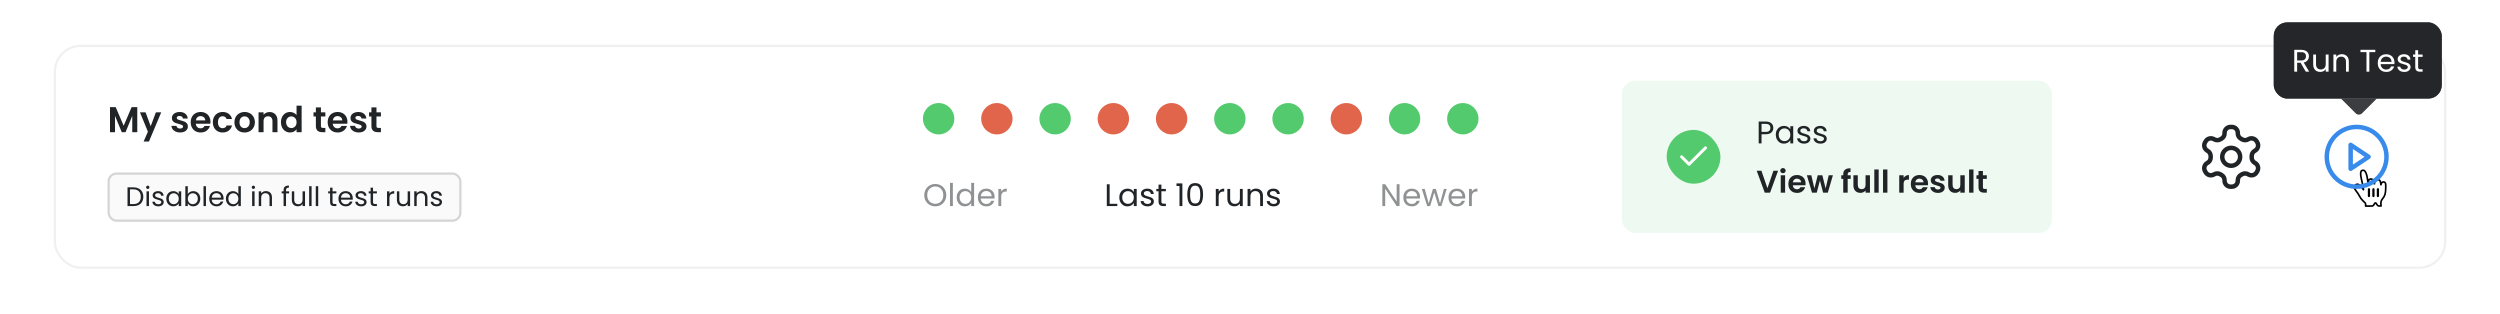 <svg width="1116" height="140" viewBox="0 0 1116 140" fill="none" xmlns="http://www.w3.org/2000/svg">
<rect x="24.5" y="20.5" width="1067" height="99" rx="11.5" stroke="black" stroke-opacity="0.06"/>
<g filter="url(#filter0_d_266_4505)">
<path fill-rule="evenodd" clip-rule="evenodd" d="M1053.83 87.473C1053.55 87.097 1053.22 86.328 1052.61 85.394C1052.27 84.866 1051.43 83.871 1051.18 83.366C1050.96 82.92 1050.98 82.72 1051.04 82.35C1051.13 81.692 1051.76 81.179 1052.43 81.248C1052.94 81.3 1053.37 81.659 1053.76 81.999C1053.99 82.203 1054.28 82.6 1054.45 82.824C1054.61 83.03 1054.65 83.115 1054.82 83.358C1055.04 83.68 1055.11 83.839 1055.03 83.485C1054.96 82.965 1054.85 82.077 1054.68 81.292C1054.56 80.697 1054.53 80.604 1054.41 80.147C1054.28 79.661 1054.22 79.32 1054.1 78.805C1054.01 78.44 1053.87 77.695 1053.83 77.276C1053.77 76.702 1053.74 75.768 1054.08 75.338C1054.35 75.002 1054.97 74.9 1055.35 75.107C1055.85 75.379 1056.14 76.159 1056.27 76.47C1056.5 77.029 1056.65 77.676 1056.77 78.525C1056.94 79.605 1057.23 81.105 1057.24 81.42C1057.26 81.034 1057.17 80.219 1057.24 79.848C1057.29 79.512 1057.56 79.121 1057.89 79.015C1058.17 78.926 1058.5 78.894 1058.78 78.958C1059.09 79.025 1059.41 79.259 1059.53 79.481C1059.89 80.134 1059.9 81.471 1059.91 81.399C1059.99 81.005 1059.98 80.111 1060.19 79.739C1060.32 79.494 1060.67 79.273 1060.86 79.237C1061.15 79.183 1061.5 79.166 1061.8 79.229C1062.05 79.28 1062.38 79.591 1062.47 79.739C1062.68 80.1 1062.8 81.119 1062.84 81.477C1062.85 81.624 1062.91 81.066 1063.12 80.706C1063.52 80.036 1064.93 79.906 1064.98 81.375C1065 82.061 1065 82.029 1065 82.49C1065 83.032 1064.99 83.358 1064.96 83.75C1064.93 84.169 1064.85 85.116 1064.72 85.575C1064.64 85.891 1064.36 86.6 1064.09 87.026C1064.09 87.026 1063.03 88.335 1062.92 88.925C1062.8 89.514 1062.84 89.519 1062.82 89.937C1062.8 90.354 1062.94 90.903 1062.94 90.903C1062.94 90.903 1062.15 91.012 1061.73 90.94C1061.35 90.874 1060.88 90.058 1060.75 89.809C1060.58 89.465 1060.23 89.531 1060.09 89.785C1059.87 90.186 1059.39 90.906 1059.06 90.951C1058.4 91.039 1057.05 90.984 1055.99 90.972C1055.99 90.972 1056.17 89.913 1055.76 89.549C1055.47 89.278 1054.95 88.727 1054.64 88.438L1053.83 87.473Z" fill="white"/>
<path fill-rule="evenodd" clip-rule="evenodd" d="M1053.83 87.473C1053.55 87.097 1053.22 86.328 1052.61 85.394C1052.27 84.866 1051.43 83.871 1051.18 83.366C1050.96 82.92 1050.98 82.72 1051.04 82.35C1051.13 81.692 1051.76 81.179 1052.43 81.248C1052.94 81.3 1053.37 81.659 1053.76 81.999C1053.99 82.203 1054.28 82.6 1054.45 82.824C1054.61 83.03 1054.65 83.115 1054.82 83.358C1055.04 83.68 1055.11 83.839 1055.03 83.485C1054.96 82.965 1054.85 82.077 1054.68 81.292C1054.56 80.697 1054.53 80.604 1054.41 80.147C1054.28 79.661 1054.22 79.32 1054.1 78.805C1054.01 78.44 1053.87 77.695 1053.83 77.276C1053.77 76.702 1053.74 75.768 1054.08 75.338C1054.35 75.002 1054.97 74.9 1055.35 75.107C1055.85 75.379 1056.14 76.159 1056.27 76.47C1056.5 77.029 1056.65 77.676 1056.77 78.525C1056.94 79.605 1057.23 81.105 1057.24 81.42C1057.26 81.034 1057.17 80.219 1057.24 79.848C1057.29 79.512 1057.56 79.121 1057.89 79.015C1058.17 78.926 1058.5 78.894 1058.78 78.958C1059.09 79.025 1059.41 79.259 1059.53 79.481C1059.89 80.134 1059.9 81.471 1059.91 81.399C1059.99 81.005 1059.98 80.111 1060.19 79.739C1060.32 79.494 1060.67 79.273 1060.86 79.237C1061.15 79.183 1061.5 79.166 1061.8 79.229C1062.05 79.28 1062.38 79.591 1062.47 79.739C1062.68 80.1 1062.8 81.119 1062.84 81.477C1062.85 81.624 1062.91 81.066 1063.12 80.706C1063.52 80.036 1064.93 79.906 1064.98 81.375C1065 82.061 1065 82.029 1065 82.49C1065 83.032 1064.99 83.358 1064.96 83.75C1064.93 84.169 1064.85 85.116 1064.72 85.575C1064.64 85.891 1064.36 86.6 1064.09 87.026C1064.09 87.026 1063.03 88.335 1062.92 88.925C1062.8 89.514 1062.84 89.519 1062.82 89.937C1062.8 90.354 1062.94 90.903 1062.94 90.903C1062.94 90.903 1062.15 91.012 1061.73 90.94C1061.35 90.874 1060.88 90.058 1060.75 89.809C1060.58 89.465 1060.23 89.531 1060.09 89.785C1059.87 90.186 1059.39 90.906 1059.06 90.951C1058.4 91.039 1057.05 90.984 1055.99 90.972C1055.99 90.972 1056.17 89.913 1055.76 89.549C1055.47 89.278 1054.95 88.727 1054.64 88.438L1053.83 87.473Z" stroke="black" stroke-width="0.75" stroke-linecap="round" stroke-linejoin="round"/>
</g>
<path fill-rule="evenodd" clip-rule="evenodd" d="M1058 84.5C1058 84.224 1057.78 84 1057.5 84C1057.22 84 1057 84.224 1057 84.5V87.5C1057 87.776 1057.22 88 1057.5 88C1057.78 88 1058 87.776 1058 87.5V84.5ZM1059.5 84C1059.78 84 1060 84.224 1060 84.5V87.5C1060 87.776 1059.78 88 1059.5 88C1059.22 88 1059 87.776 1059 87.5V84.5C1059 84.224 1059.22 84 1059.5 84ZM1061.5 84C1061.78 84 1062 84.224 1062 84.5V87.5C1062 87.776 1061.78 88 1061.5 88C1061.22 88 1061 87.776 1061 87.5V84.5C1061 84.224 1061.22 84 1061.5 84Z" fill="black"/>
<path d="M1045 44H1053H1061L1054.41 50.586C1053.63 51.367 1052.37 51.367 1051.59 50.586L1045 44Z" fill="#212427" fill-opacity="0.88"/>
<rect x="1015" y="10" width="75" height="34" rx="6" fill="#212427" fill-opacity="0.88"/>
<rect x="1015" y="10" width="75" height="34" rx="6" fill="#212427" fill-opacity="0.88"/>
<path d="M1029.3 32L1026.98 28.01H1025.44V32H1024.16V22.242H1027.31C1028.05 22.242 1028.67 22.368 1029.17 22.62C1029.69 22.872 1030.07 23.213 1030.32 23.642C1030.57 24.071 1030.7 24.561 1030.7 25.112C1030.7 25.784 1030.5 26.377 1030.11 26.89C1029.73 27.403 1029.15 27.744 1028.38 27.912L1030.83 32H1029.3ZM1025.44 26.988H1027.31C1028 26.988 1028.52 26.82 1028.87 26.484C1029.21 26.139 1029.38 25.681 1029.38 25.112C1029.38 24.533 1029.21 24.085 1028.87 23.768C1028.53 23.451 1028.01 23.292 1027.31 23.292H1025.44V26.988ZM1039.48 24.328V32H1038.21V30.866C1037.97 31.258 1037.63 31.566 1037.19 31.79C1036.76 32.005 1036.28 32.112 1035.76 32.112C1035.16 32.112 1034.63 31.991 1034.15 31.748C1033.67 31.496 1033.3 31.123 1033.02 30.628C1032.75 30.133 1032.61 29.531 1032.61 28.822V24.328H1033.87V28.654C1033.87 29.41 1034.06 29.993 1034.44 30.404C1034.83 30.805 1035.35 31.006 1036.01 31.006C1036.69 31.006 1037.23 30.796 1037.62 30.376C1038.01 29.956 1038.21 29.345 1038.21 28.542V24.328H1039.48ZM1045.37 24.188C1046.31 24.188 1047.06 24.473 1047.64 25.042C1048.22 25.602 1048.51 26.414 1048.51 27.478V32H1047.25V27.66C1047.25 26.895 1047.06 26.311 1046.68 25.91C1046.29 25.499 1045.77 25.294 1045.11 25.294C1044.44 25.294 1043.9 25.504 1043.5 25.924C1043.11 26.344 1042.91 26.955 1042.91 27.758V32H1041.64V24.328H1042.91V25.42C1043.16 25.028 1043.5 24.725 1043.93 24.51C1044.37 24.295 1044.85 24.188 1045.37 24.188ZM1060.33 22.242V23.278H1057.67V32H1056.4V23.278H1053.72V22.242H1060.33ZM1068.9 27.87C1068.9 28.113 1068.88 28.369 1068.86 28.64H1062.72C1062.77 29.396 1063.03 29.989 1063.49 30.418C1063.97 30.838 1064.54 31.048 1065.22 31.048C1065.77 31.048 1066.22 30.922 1066.59 30.67C1066.96 30.409 1067.22 30.063 1067.37 29.634H1068.74C1068.54 30.371 1068.13 30.973 1067.51 31.44C1066.9 31.897 1066.13 32.126 1065.22 32.126C1064.49 32.126 1063.83 31.963 1063.26 31.636C1062.69 31.309 1062.24 30.847 1061.91 30.25C1061.58 29.643 1061.42 28.943 1061.42 28.15C1061.42 27.357 1061.58 26.661 1061.9 26.064C1062.21 25.467 1062.66 25.009 1063.23 24.692C1063.81 24.365 1064.47 24.202 1065.22 24.202C1065.94 24.202 1066.59 24.361 1067.15 24.678C1067.71 24.995 1068.14 25.434 1068.44 25.994C1068.74 26.545 1068.9 27.17 1068.9 27.87ZM1067.58 27.604C1067.58 27.119 1067.47 26.703 1067.26 26.358C1067.04 26.003 1066.75 25.737 1066.38 25.56C1066.01 25.373 1065.61 25.28 1065.16 25.28C1064.52 25.28 1063.96 25.485 1063.51 25.896C1063.06 26.307 1062.8 26.876 1062.74 27.604H1067.58ZM1073.29 32.126C1072.71 32.126 1072.18 32.028 1071.71 31.832C1071.25 31.627 1070.88 31.347 1070.61 30.992C1070.34 30.628 1070.19 30.213 1070.16 29.746H1071.47C1071.51 30.129 1071.69 30.441 1072.01 30.684C1072.33 30.927 1072.76 31.048 1073.28 31.048C1073.77 31.048 1074.15 30.941 1074.43 30.726C1074.71 30.511 1074.85 30.241 1074.85 29.914C1074.85 29.578 1074.7 29.331 1074.4 29.172C1074.1 29.004 1073.64 28.841 1073.01 28.682C1072.45 28.533 1071.98 28.383 1071.61 28.234C1071.26 28.075 1070.95 27.847 1070.69 27.548C1070.44 27.24 1070.31 26.839 1070.31 26.344C1070.31 25.952 1070.43 25.593 1070.66 25.266C1070.9 24.939 1071.23 24.683 1071.66 24.496C1072.09 24.3 1072.58 24.202 1073.13 24.202C1073.98 24.202 1074.66 24.417 1075.18 24.846C1075.71 25.275 1075.99 25.863 1076.02 26.61H1074.75C1074.72 26.209 1074.56 25.887 1074.26 25.644C1073.97 25.401 1073.58 25.28 1073.08 25.28C1072.63 25.28 1072.26 25.378 1071.99 25.574C1071.72 25.77 1071.59 26.027 1071.59 26.344C1071.59 26.596 1071.67 26.806 1071.82 26.974C1071.99 27.133 1072.2 27.263 1072.44 27.366C1072.69 27.459 1073.04 27.567 1073.48 27.688C1074.03 27.837 1074.48 27.987 1074.82 28.136C1075.17 28.276 1075.46 28.491 1075.7 28.78C1075.95 29.069 1076.09 29.447 1076.09 29.914C1076.09 30.334 1075.98 30.712 1075.74 31.048C1075.51 31.384 1075.18 31.65 1074.75 31.846C1074.33 32.033 1073.85 32.126 1073.29 32.126ZM1079.45 25.378V29.9C1079.45 30.273 1079.53 30.539 1079.69 30.698C1079.84 30.847 1080.12 30.922 1080.51 30.922H1081.45V32H1080.3C1079.59 32 1079.06 31.837 1078.71 31.51C1078.35 31.183 1078.17 30.647 1078.17 29.9V25.378H1077.18V24.328H1078.17V22.396H1079.45V24.328H1081.45V25.378H1079.45Z" fill="white"/>
<path d="M61.28 47.832V59H59.04V51.736L56.048 59H54.352L51.344 51.736V59H49.104V47.832H51.648L55.2 56.136L58.752 47.832H61.28ZM71.975 50.136L66.487 63.192H64.103L66.023 58.776L62.471 50.136H64.983L67.271 56.328L69.591 50.136H71.975ZM80.387 59.144C79.661 59.144 79.011 59.016 78.435 58.76C77.859 58.493 77.4 58.136 77.059 57.688C76.728 57.24 76.547 56.744 76.515 56.2H78.771C78.813 56.541 78.979 56.824 79.267 57.048C79.565 57.272 79.933 57.384 80.371 57.384C80.797 57.384 81.128 57.299 81.363 57.128C81.608 56.957 81.731 56.739 81.731 56.472C81.731 56.184 81.581 55.971 81.283 55.832C80.995 55.683 80.531 55.523 79.891 55.352C79.229 55.192 78.685 55.027 78.259 54.856C77.843 54.685 77.48 54.424 77.171 54.072C76.872 53.72 76.723 53.245 76.723 52.648C76.723 52.157 76.861 51.709 77.139 51.304C77.427 50.899 77.832 50.579 78.355 50.344C78.888 50.109 79.512 49.992 80.227 49.992C81.283 49.992 82.125 50.259 82.755 50.792C83.384 51.315 83.731 52.024 83.795 52.92H81.651C81.619 52.568 81.469 52.291 81.203 52.088C80.947 51.875 80.6 51.768 80.163 51.768C79.757 51.768 79.443 51.843 79.219 51.992C79.005 52.141 78.899 52.349 78.899 52.616C78.899 52.915 79.048 53.144 79.347 53.304C79.645 53.453 80.109 53.608 80.739 53.768C81.379 53.928 81.907 54.093 82.323 54.264C82.739 54.435 83.096 54.701 83.395 55.064C83.704 55.416 83.864 55.885 83.875 56.472C83.875 56.984 83.731 57.443 83.443 57.848C83.165 58.253 82.76 58.573 82.227 58.808C81.704 59.032 81.091 59.144 80.387 59.144ZM93.953 54.376C93.953 54.696 93.932 54.984 93.889 55.24H87.409C87.463 55.88 87.687 56.381 88.081 56.744C88.476 57.107 88.961 57.288 89.537 57.288C90.369 57.288 90.961 56.931 91.313 56.216H93.729C93.473 57.069 92.983 57.773 92.257 58.328C91.532 58.872 90.641 59.144 89.585 59.144C88.732 59.144 87.964 58.957 87.281 58.584C86.609 58.2 86.081 57.661 85.697 56.968C85.324 56.275 85.137 55.475 85.137 54.568C85.137 53.651 85.324 52.845 85.697 52.152C86.071 51.459 86.593 50.925 87.265 50.552C87.937 50.179 88.711 49.992 89.585 49.992C90.428 49.992 91.18 50.173 91.841 50.536C92.513 50.899 93.031 51.416 93.393 52.088C93.767 52.749 93.953 53.512 93.953 54.376ZM91.633 53.736C91.623 53.16 91.415 52.701 91.009 52.36C90.604 52.008 90.108 51.832 89.521 51.832C88.967 51.832 88.497 52.003 88.113 52.344C87.74 52.675 87.511 53.139 87.425 53.736H91.633ZM95.012 54.568C95.012 53.651 95.199 52.851 95.572 52.168C95.946 51.475 96.463 50.941 97.124 50.568C97.786 50.184 98.543 49.992 99.396 49.992C100.495 49.992 101.402 50.269 102.116 50.824C102.842 51.368 103.327 52.136 103.572 53.128H101.156C101.028 52.744 100.81 52.445 100.5 52.232C100.202 52.008 99.828 51.896 99.38 51.896C98.74 51.896 98.234 52.131 97.86 52.6C97.487 53.059 97.3 53.715 97.3 54.568C97.3 55.411 97.487 56.067 97.86 56.536C98.234 56.995 98.74 57.224 99.38 57.224C100.287 57.224 100.879 56.819 101.156 56.008H103.572C103.327 56.968 102.842 57.731 102.116 58.296C101.391 58.861 100.484 59.144 99.396 59.144C98.543 59.144 97.786 58.957 97.124 58.584C96.463 58.2 95.946 57.667 95.572 56.984C95.199 56.291 95.012 55.485 95.012 54.568ZM109.149 59.144C108.296 59.144 107.528 58.957 106.845 58.584C106.163 58.2 105.624 57.661 105.229 56.968C104.845 56.275 104.653 55.475 104.653 54.568C104.653 53.661 104.851 52.861 105.245 52.168C105.651 51.475 106.2 50.941 106.893 50.568C107.587 50.184 108.36 49.992 109.213 49.992C110.067 49.992 110.84 50.184 111.533 50.568C112.227 50.941 112.771 51.475 113.165 52.168C113.571 52.861 113.773 53.661 113.773 54.568C113.773 55.475 113.565 56.275 113.149 56.968C112.744 57.661 112.189 58.2 111.485 58.584C110.792 58.957 110.013 59.144 109.149 59.144ZM109.149 57.192C109.555 57.192 109.933 57.096 110.285 56.904C110.648 56.701 110.936 56.403 111.149 56.008C111.363 55.613 111.469 55.133 111.469 54.568C111.469 53.725 111.245 53.08 110.797 52.632C110.36 52.173 109.821 51.944 109.181 51.944C108.541 51.944 108.003 52.173 107.565 52.632C107.139 53.08 106.925 53.725 106.925 54.568C106.925 55.411 107.133 56.061 107.549 56.52C107.976 56.968 108.509 57.192 109.149 57.192ZM120.329 50.008C121.385 50.008 122.238 50.344 122.889 51.016C123.539 51.677 123.865 52.605 123.865 53.8V59H121.625V54.104C121.625 53.4 121.449 52.861 121.097 52.488C120.745 52.104 120.265 51.912 119.657 51.912C119.038 51.912 118.547 52.104 118.185 52.488C117.833 52.861 117.657 53.4 117.657 54.104V59H115.417V50.136H117.657V51.24C117.955 50.856 118.334 50.557 118.793 50.344C119.262 50.12 119.774 50.008 120.329 50.008ZM125.419 54.536C125.419 53.64 125.595 52.845 125.947 52.152C126.309 51.459 126.8 50.925 127.419 50.552C128.037 50.179 128.725 49.992 129.483 49.992C130.059 49.992 130.608 50.12 131.131 50.376C131.653 50.621 132.069 50.952 132.379 51.368V47.16H134.651V59H132.379V57.688C132.101 58.125 131.712 58.477 131.211 58.744C130.709 59.011 130.128 59.144 129.467 59.144C128.72 59.144 128.037 58.952 127.419 58.568C126.8 58.184 126.309 57.645 125.947 56.952C125.595 56.248 125.419 55.443 125.419 54.536ZM132.395 54.568C132.395 54.024 132.288 53.56 132.075 53.176C131.861 52.781 131.573 52.483 131.211 52.28C130.848 52.067 130.459 51.96 130.043 51.96C129.627 51.96 129.243 52.061 128.891 52.264C128.539 52.467 128.251 52.765 128.027 53.16C127.813 53.544 127.707 54.003 127.707 54.536C127.707 55.069 127.813 55.539 128.027 55.944C128.251 56.339 128.539 56.643 128.891 56.856C129.253 57.069 129.637 57.176 130.043 57.176C130.459 57.176 130.848 57.075 131.211 56.872C131.573 56.659 131.861 56.36 132.075 55.976C132.288 55.581 132.395 55.112 132.395 54.568ZM143.259 51.976V56.264C143.259 56.563 143.328 56.781 143.467 56.92C143.616 57.048 143.862 57.112 144.203 57.112H145.243V59H143.835C141.947 59 141.003 58.083 141.003 56.248V51.976H139.947V50.136H141.003V47.944H143.259V50.136H145.243V51.976H143.259ZM155.094 54.376C155.094 54.696 155.073 54.984 155.03 55.24H148.55C148.603 55.88 148.827 56.381 149.222 56.744C149.617 57.107 150.102 57.288 150.678 57.288C151.51 57.288 152.102 56.931 152.454 56.216H154.87C154.614 57.069 154.123 57.773 153.398 58.328C152.673 58.872 151.782 59.144 150.726 59.144C149.873 59.144 149.105 58.957 148.422 58.584C147.75 58.2 147.222 57.661 146.838 56.968C146.465 56.275 146.278 55.475 146.278 54.568C146.278 53.651 146.465 52.845 146.838 52.152C147.211 51.459 147.734 50.925 148.406 50.552C149.078 50.179 149.851 49.992 150.726 49.992C151.569 49.992 152.321 50.173 152.982 50.536C153.654 50.899 154.171 51.416 154.534 52.088C154.907 52.749 155.094 53.512 155.094 54.376ZM152.774 53.736C152.763 53.16 152.555 52.701 152.15 52.36C151.745 52.008 151.249 51.832 150.662 51.832C150.107 51.832 149.638 52.003 149.254 52.344C148.881 52.675 148.651 53.139 148.566 53.736H152.774ZM160.121 59.144C159.396 59.144 158.745 59.016 158.169 58.76C157.593 58.493 157.134 58.136 156.793 57.688C156.462 57.24 156.281 56.744 156.249 56.2H158.505C158.548 56.541 158.713 56.824 159.001 57.048C159.3 57.272 159.668 57.384 160.105 57.384C160.532 57.384 160.862 57.299 161.097 57.128C161.342 56.957 161.465 56.739 161.465 56.472C161.465 56.184 161.316 55.971 161.017 55.832C160.729 55.683 160.265 55.523 159.625 55.352C158.964 55.192 158.42 55.027 157.993 54.856C157.577 54.685 157.214 54.424 156.905 54.072C156.606 53.72 156.457 53.245 156.457 52.648C156.457 52.157 156.596 51.709 156.873 51.304C157.161 50.899 157.566 50.579 158.089 50.344C158.622 50.109 159.246 49.992 159.961 49.992C161.017 49.992 161.86 50.259 162.489 50.792C163.118 51.315 163.465 52.024 163.529 52.92H161.385C161.353 52.568 161.204 52.291 160.937 52.088C160.681 51.875 160.334 51.768 159.897 51.768C159.492 51.768 159.177 51.843 158.953 51.992C158.74 52.141 158.633 52.349 158.633 52.616C158.633 52.915 158.782 53.144 159.081 53.304C159.38 53.453 159.844 53.608 160.473 53.768C161.113 53.928 161.641 54.093 162.057 54.264C162.473 54.435 162.83 54.701 163.129 55.064C163.438 55.416 163.598 55.885 163.609 56.472C163.609 56.984 163.465 57.443 163.177 57.848C162.9 58.253 162.494 58.573 161.961 58.808C161.438 59.032 160.825 59.144 160.121 59.144ZM168.056 51.976V56.264C168.056 56.563 168.125 56.781 168.264 56.92C168.413 57.048 168.658 57.112 169 57.112H170.04V59H168.632C166.744 59 165.8 58.083 165.8 56.248V51.976H164.744V50.136H165.8V47.944H168.056V50.136H170.04V51.976H168.056Z" fill="#212427"/>
<rect x="48" y="77" width="158" height="22" rx="4" fill="black" fill-opacity="0.02"/>
<rect x="48.5" y="77.5" width="157" height="21" rx="3.5" stroke="black" stroke-opacity="0.15"/>
<path d="M59.528 83.636C60.44 83.636 61.228 83.808 61.892 84.152C62.564 84.488 63.076 84.972 63.428 85.604C63.788 86.236 63.968 86.98 63.968 87.836C63.968 88.692 63.788 89.436 63.428 90.068C63.076 90.692 62.564 91.172 61.892 91.508C61.228 91.836 60.44 92 59.528 92H56.924V83.636H59.528ZM59.528 91.1C60.608 91.1 61.432 90.816 62 90.248C62.568 89.672 62.852 88.868 62.852 87.836C62.852 86.796 62.564 85.984 61.988 85.4C61.42 84.816 60.6 84.524 59.528 84.524H58.016V91.1H59.528ZM65.972 84.356C65.764 84.356 65.588 84.284 65.444 84.14C65.3 83.996 65.228 83.82 65.228 83.612C65.228 83.404 65.3 83.228 65.444 83.084C65.588 82.94 65.764 82.868 65.972 82.868C66.172 82.868 66.34 82.94 66.476 83.084C66.62 83.228 66.692 83.404 66.692 83.612C66.692 83.82 66.62 83.996 66.476 84.14C66.34 84.284 66.172 84.356 65.972 84.356ZM66.5 85.424V92H65.408V85.424H66.5ZM70.689 92.108C70.186 92.108 69.734 92.024 69.334 91.856C68.933 91.68 68.618 91.44 68.385 91.136C68.153 90.824 68.025 90.468 68.001 90.068H69.129C69.162 90.396 69.314 90.664 69.585 90.872C69.865 91.08 70.23 91.184 70.677 91.184C71.094 91.184 71.421 91.092 71.662 90.908C71.901 90.724 72.022 90.492 72.022 90.212C72.022 89.924 71.894 89.712 71.638 89.576C71.382 89.432 70.986 89.292 70.45 89.156C69.962 89.028 69.561 88.9 69.249 88.772C68.945 88.636 68.681 88.44 68.457 88.184C68.242 87.92 68.133 87.576 68.133 87.152C68.133 86.816 68.234 86.508 68.433 86.228C68.633 85.948 68.918 85.728 69.285 85.568C69.653 85.4 70.073 85.316 70.546 85.316C71.273 85.316 71.862 85.5 72.309 85.868C72.757 86.236 72.998 86.74 73.029 87.38H71.938C71.913 87.036 71.773 86.76 71.517 86.552C71.269 86.344 70.933 86.24 70.51 86.24C70.118 86.24 69.805 86.324 69.573 86.492C69.341 86.66 69.225 86.88 69.225 87.152C69.225 87.368 69.293 87.548 69.43 87.692C69.573 87.828 69.749 87.94 69.957 88.028C70.174 88.108 70.469 88.2 70.846 88.304C71.317 88.432 71.701 88.56 71.998 88.688C72.293 88.808 72.546 88.992 72.754 89.24C72.969 89.488 73.082 89.812 73.09 90.212C73.09 90.572 72.99 90.896 72.79 91.184C72.59 91.472 72.305 91.7 71.938 91.868C71.578 92.028 71.162 92.108 70.689 92.108ZM74.223 88.688C74.223 88.016 74.359 87.428 74.631 86.924C74.903 86.412 75.275 86.016 75.747 85.736C76.227 85.456 76.759 85.316 77.343 85.316C77.919 85.316 78.419 85.44 78.843 85.688C79.267 85.936 79.583 86.248 79.791 86.624V85.424H80.895V92H79.791V90.776C79.575 91.16 79.251 91.48 78.819 91.736C78.395 91.984 77.899 92.108 77.331 92.108C76.747 92.108 76.219 91.964 75.747 91.676C75.275 91.388 74.903 90.984 74.631 90.464C74.359 89.944 74.223 89.352 74.223 88.688ZM79.791 88.7C79.791 88.204 79.691 87.772 79.491 87.404C79.291 87.036 79.019 86.756 78.675 86.564C78.339 86.364 77.967 86.264 77.559 86.264C77.151 86.264 76.779 86.36 76.443 86.552C76.107 86.744 75.839 87.024 75.639 87.392C75.439 87.76 75.339 88.192 75.339 88.688C75.339 89.192 75.439 89.632 75.639 90.008C75.839 90.376 76.107 90.66 76.443 90.86C76.779 91.052 77.151 91.148 77.559 91.148C77.967 91.148 78.339 91.052 78.675 90.86C79.019 90.66 79.291 90.376 79.491 90.008C79.691 89.632 79.791 89.196 79.791 88.7ZM83.832 86.648C84.056 86.256 84.384 85.936 84.816 85.688C85.248 85.44 85.74 85.316 86.292 85.316C86.884 85.316 87.416 85.456 87.888 85.736C88.36 86.016 88.732 86.412 89.004 86.924C89.276 87.428 89.412 88.016 89.412 88.688C89.412 89.352 89.276 89.944 89.004 90.464C88.732 90.984 88.356 91.388 87.876 91.676C87.404 91.964 86.876 92.108 86.292 92.108C85.724 92.108 85.224 91.984 84.792 91.736C84.368 91.488 84.048 91.172 83.832 90.788V92H82.74V83.12H83.832V86.648ZM88.296 88.688C88.296 88.192 88.196 87.76 87.996 87.392C87.796 87.024 87.524 86.744 87.18 86.552C86.844 86.36 86.472 86.264 86.064 86.264C85.664 86.264 85.292 86.364 84.948 86.564C84.612 86.756 84.34 87.04 84.132 87.416C83.932 87.784 83.832 88.212 83.832 88.7C83.832 89.196 83.932 89.632 84.132 90.008C84.34 90.376 84.612 90.66 84.948 90.86C85.292 91.052 85.664 91.148 86.064 91.148C86.472 91.148 86.844 91.052 87.18 90.86C87.524 90.66 87.796 90.376 87.996 90.008C88.196 89.632 88.296 89.192 88.296 88.688ZM91.942 83.12V92H90.85V83.12H91.942ZM99.803 88.46C99.803 88.668 99.791 88.888 99.767 89.12H94.511C94.551 89.768 94.771 90.276 95.171 90.644C95.579 91.004 96.071 91.184 96.647 91.184C97.119 91.184 97.511 91.076 97.823 90.86C98.143 90.636 98.367 90.34 98.495 89.972H99.671C99.495 90.604 99.143 91.12 98.615 91.52C98.087 91.912 97.431 92.108 96.647 92.108C96.023 92.108 95.463 91.968 94.967 91.688C94.479 91.408 94.095 91.012 93.815 90.5C93.535 89.98 93.395 89.38 93.395 88.7C93.395 88.02 93.531 87.424 93.803 86.912C94.075 86.4 94.455 86.008 94.943 85.736C95.439 85.456 96.007 85.316 96.647 85.316C97.271 85.316 97.823 85.452 98.303 85.724C98.783 85.996 99.151 86.372 99.407 86.852C99.671 87.324 99.803 87.86 99.803 88.46ZM98.675 88.232C98.675 87.816 98.583 87.46 98.399 87.164C98.215 86.86 97.963 86.632 97.643 86.48C97.331 86.32 96.983 86.24 96.599 86.24C96.047 86.24 95.575 86.416 95.183 86.768C94.799 87.12 94.579 87.608 94.523 88.232H98.675ZM100.836 88.688C100.836 88.016 100.972 87.428 101.244 86.924C101.516 86.412 101.888 86.016 102.36 85.736C102.84 85.456 103.376 85.316 103.968 85.316C104.48 85.316 104.956 85.436 105.396 85.676C105.836 85.908 106.172 86.216 106.404 86.6V83.12H107.508V92H106.404V90.764C106.188 91.156 105.868 91.48 105.444 91.736C105.02 91.984 104.524 92.108 103.956 92.108C103.372 92.108 102.84 91.964 102.36 91.676C101.888 91.388 101.516 90.984 101.244 90.464C100.972 89.944 100.836 89.352 100.836 88.688ZM106.404 88.7C106.404 88.204 106.304 87.772 106.104 87.404C105.904 87.036 105.632 86.756 105.288 86.564C104.952 86.364 104.58 86.264 104.172 86.264C103.764 86.264 103.392 86.36 103.056 86.552C102.72 86.744 102.452 87.024 102.252 87.392C102.052 87.76 101.952 88.192 101.952 88.688C101.952 89.192 102.052 89.632 102.252 90.008C102.452 90.376 102.72 90.66 103.056 90.86C103.392 91.052 103.764 91.148 104.172 91.148C104.58 91.148 104.952 91.052 105.288 90.86C105.632 90.66 105.904 90.376 106.104 90.008C106.304 89.632 106.404 89.196 106.404 88.7ZM113.117 84.356C112.909 84.356 112.733 84.284 112.589 84.14C112.445 83.996 112.373 83.82 112.373 83.612C112.373 83.404 112.445 83.228 112.589 83.084C112.733 82.94 112.909 82.868 113.117 82.868C113.317 82.868 113.485 82.94 113.621 83.084C113.765 83.228 113.837 83.404 113.837 83.612C113.837 83.82 113.765 83.996 113.621 84.14C113.485 84.284 113.317 84.356 113.117 84.356ZM113.645 85.424V92H112.553V85.424H113.645ZM118.71 85.304C119.51 85.304 120.158 85.548 120.654 86.036C121.15 86.516 121.398 87.212 121.398 88.124V92H120.318V88.28C120.318 87.624 120.154 87.124 119.826 86.78C119.498 86.428 119.05 86.252 118.482 86.252C117.906 86.252 117.446 86.432 117.102 86.792C116.766 87.152 116.598 87.676 116.598 88.364V92H115.506V85.424H116.598V86.36C116.814 86.024 117.106 85.764 117.474 85.58C117.85 85.396 118.262 85.304 118.71 85.304ZM129.057 86.324H127.677V92H126.585V86.324H125.733V85.424H126.585V84.956C126.585 84.22 126.773 83.684 127.149 83.348C127.533 83.004 128.145 82.832 128.985 82.832V83.744C128.505 83.744 128.165 83.84 127.965 84.032C127.773 84.216 127.677 84.524 127.677 84.956V85.424H129.057V86.324ZM136.162 85.424V92H135.07V91.028C134.862 91.364 134.57 91.628 134.194 91.82C133.826 92.004 133.418 92.096 132.97 92.096C132.458 92.096 131.998 91.992 131.59 91.784C131.182 91.568 130.858 91.248 130.618 90.824C130.386 90.4 130.27 89.884 130.27 89.276V85.424H131.35V89.132C131.35 89.78 131.514 90.28 131.842 90.632C132.17 90.976 132.618 91.148 133.186 91.148C133.77 91.148 134.23 90.968 134.566 90.608C134.902 90.248 135.07 89.724 135.07 89.036V85.424H136.162ZM139.098 83.12V92H138.006V83.12H139.098ZM142.051 83.12V92H140.959V83.12H142.051ZM148.444 86.324V90.2C148.444 90.52 148.512 90.748 148.648 90.884C148.784 91.012 149.02 91.076 149.355 91.076H150.16V92H149.176C148.568 92 148.112 91.86 147.808 91.58C147.504 91.3 147.352 90.84 147.352 90.2V86.324H146.5V85.424H147.352V83.768H148.444V85.424H150.16V86.324H148.444ZM157.483 88.46C157.483 88.668 157.471 88.888 157.447 89.12H152.191C152.231 89.768 152.451 90.276 152.851 90.644C153.259 91.004 153.751 91.184 154.327 91.184C154.799 91.184 155.191 91.076 155.503 90.86C155.823 90.636 156.047 90.34 156.175 89.972H157.351C157.175 90.604 156.823 91.12 156.295 91.52C155.767 91.912 155.111 92.108 154.327 92.108C153.703 92.108 153.143 91.968 152.647 91.688C152.159 91.408 151.775 91.012 151.495 90.5C151.215 89.98 151.075 89.38 151.075 88.7C151.075 88.02 151.211 87.424 151.483 86.912C151.755 86.4 152.135 86.008 152.623 85.736C153.119 85.456 153.687 85.316 154.327 85.316C154.951 85.316 155.503 85.452 155.983 85.724C156.463 85.996 156.831 86.372 157.087 86.852C157.351 87.324 157.483 87.86 157.483 88.46ZM156.355 88.232C156.355 87.816 156.263 87.46 156.079 87.164C155.895 86.86 155.643 86.632 155.323 86.48C155.011 86.32 154.663 86.24 154.279 86.24C153.727 86.24 153.255 86.416 152.863 86.768C152.479 87.12 152.259 87.608 152.203 88.232H156.355ZM161.252 92.108C160.748 92.108 160.296 92.024 159.896 91.856C159.496 91.68 159.18 91.44 158.948 91.136C158.716 90.824 158.588 90.468 158.564 90.068H159.692C159.724 90.396 159.876 90.664 160.148 90.872C160.428 91.08 160.792 91.184 161.24 91.184C161.656 91.184 161.984 91.092 162.224 90.908C162.464 90.724 162.584 90.492 162.584 90.212C162.584 89.924 162.456 89.712 162.2 89.576C161.944 89.432 161.548 89.292 161.012 89.156C160.524 89.028 160.124 88.9 159.812 88.772C159.508 88.636 159.244 88.44 159.02 88.184C158.804 87.92 158.696 87.576 158.696 87.152C158.696 86.816 158.796 86.508 158.996 86.228C159.196 85.948 159.48 85.728 159.848 85.568C160.216 85.4 160.636 85.316 161.108 85.316C161.836 85.316 162.424 85.5 162.872 85.868C163.32 86.236 163.56 86.74 163.592 87.38H162.5C162.476 87.036 162.336 86.76 162.08 86.552C161.832 86.344 161.496 86.24 161.072 86.24C160.68 86.24 160.368 86.324 160.136 86.492C159.904 86.66 159.788 86.88 159.788 87.152C159.788 87.368 159.856 87.548 159.992 87.692C160.136 87.828 160.312 87.94 160.52 88.028C160.736 88.108 161.032 88.2 161.408 88.304C161.88 88.432 162.264 88.56 162.56 88.688C162.856 88.808 163.108 88.992 163.316 89.24C163.532 89.488 163.644 89.812 163.652 90.212C163.652 90.572 163.552 90.896 163.352 91.184C163.152 91.472 162.868 91.7 162.5 91.868C162.14 92.028 161.724 92.108 161.252 92.108ZM166.526 86.324V90.2C166.526 90.52 166.594 90.748 166.73 90.884C166.866 91.012 167.102 91.076 167.438 91.076H168.242V92H167.258C166.65 92 166.194 91.86 165.89 91.58C165.586 91.3 165.434 90.84 165.434 90.2V86.324H164.582V85.424H165.434V83.768H166.526V85.424H168.242V86.324H166.526ZM173.856 86.492C174.048 86.116 174.32 85.824 174.672 85.616C175.032 85.408 175.468 85.304 175.98 85.304V86.432H175.692C174.468 86.432 173.856 87.096 173.856 88.424V92H172.764V85.424H173.856V86.492ZM183.072 85.424V92H181.98V91.028C181.772 91.364 181.48 91.628 181.104 91.82C180.736 92.004 180.328 92.096 179.88 92.096C179.368 92.096 178.908 91.992 178.5 91.784C178.092 91.568 177.768 91.248 177.528 90.824C177.296 90.4 177.18 89.884 177.18 89.276V85.424H178.26V89.132C178.26 89.78 178.424 90.28 178.752 90.632C179.08 90.976 179.528 91.148 180.096 91.148C180.68 91.148 181.14 90.968 181.476 90.608C181.812 90.248 181.98 89.724 181.98 89.036V85.424H183.072ZM188.12 85.304C188.92 85.304 189.568 85.548 190.064 86.036C190.56 86.516 190.808 87.212 190.808 88.124V92H189.728V88.28C189.728 87.624 189.564 87.124 189.236 86.78C188.908 86.428 188.46 86.252 187.892 86.252C187.316 86.252 186.856 86.432 186.512 86.792C186.176 87.152 186.008 87.676 186.008 88.364V92H184.916V85.424H186.008V86.36C186.224 86.024 186.516 85.764 186.884 85.58C187.26 85.396 187.672 85.304 188.12 85.304ZM194.92 92.108C194.416 92.108 193.964 92.024 193.564 91.856C193.164 91.68 192.848 91.44 192.616 91.136C192.384 90.824 192.256 90.468 192.232 90.068H193.36C193.392 90.396 193.544 90.664 193.816 90.872C194.096 91.08 194.46 91.184 194.908 91.184C195.324 91.184 195.652 91.092 195.892 90.908C196.132 90.724 196.252 90.492 196.252 90.212C196.252 89.924 196.124 89.712 195.868 89.576C195.612 89.432 195.216 89.292 194.68 89.156C194.192 89.028 193.792 88.9 193.48 88.772C193.176 88.636 192.912 88.44 192.688 88.184C192.472 87.92 192.364 87.576 192.364 87.152C192.364 86.816 192.464 86.508 192.664 86.228C192.864 85.948 193.148 85.728 193.516 85.568C193.884 85.4 194.304 85.316 194.776 85.316C195.504 85.316 196.092 85.5 196.54 85.868C196.988 86.236 197.228 86.74 197.26 87.38H196.168C196.144 87.036 196.004 86.76 195.748 86.552C195.5 86.344 195.164 86.24 194.74 86.24C194.348 86.24 194.036 86.324 193.804 86.492C193.572 86.66 193.456 86.88 193.456 87.152C193.456 87.368 193.524 87.548 193.66 87.692C193.804 87.828 193.98 87.94 194.188 88.028C194.404 88.108 194.7 88.2 195.076 88.304C195.548 88.432 195.932 88.56 196.228 88.688C196.524 88.808 196.776 88.992 196.984 89.24C197.2 89.488 197.312 89.812 197.32 90.212C197.32 90.572 197.22 90.896 197.02 91.184C196.82 91.472 196.536 91.7 196.168 91.868C195.808 92.028 195.392 92.108 194.92 92.108Z" fill="#212427"/>
<circle cx="419" cy="53" r="7" fill="#54CA6E"/>
<circle cx="445" cy="53" r="7" fill="#E1654A"/>
<circle cx="471" cy="53" r="7" fill="#54CA6E"/>
<circle cx="497" cy="53" r="7" fill="#E1654A"/>
<circle cx="523" cy="53" r="7" fill="#E1654A"/>
<circle cx="549" cy="53" r="7" fill="#54CA6E"/>
<circle cx="575" cy="53" r="7" fill="#54CA6E"/>
<circle cx="601" cy="53" r="7" fill="#E1654A"/>
<circle cx="627" cy="53" r="7" fill="#54CA6E"/>
<circle cx="653" cy="53" r="7" fill="#54CA6E"/>
<path opacity="0.5" d="M417.502 92.098C416.597 92.098 415.771 91.888 415.024 91.468C414.277 91.039 413.685 90.446 413.246 89.69C412.817 88.925 412.602 88.066 412.602 87.114C412.602 86.162 412.817 85.308 413.246 84.552C413.685 83.787 414.277 83.194 415.024 82.774C415.771 82.345 416.597 82.13 417.502 82.13C418.417 82.13 419.247 82.345 419.994 82.774C420.741 83.194 421.329 83.782 421.758 84.538C422.187 85.294 422.402 86.153 422.402 87.114C422.402 88.075 422.187 88.934 421.758 89.69C421.329 90.446 420.741 91.039 419.994 91.468C419.247 91.888 418.417 92.098 417.502 92.098ZM417.502 90.992C418.183 90.992 418.795 90.833 419.336 90.516C419.887 90.199 420.316 89.746 420.624 89.158C420.941 88.57 421.1 87.889 421.1 87.114C421.1 86.33 420.941 85.649 420.624 85.07C420.316 84.482 419.891 84.029 419.35 83.712C418.809 83.395 418.193 83.236 417.502 83.236C416.811 83.236 416.195 83.395 415.654 83.712C415.113 84.029 414.683 84.482 414.366 85.07C414.058 85.649 413.904 86.33 413.904 87.114C413.904 87.889 414.058 88.57 414.366 89.158C414.683 89.746 415.113 90.199 415.654 90.516C416.205 90.833 416.821 90.992 417.502 90.992ZM425.358 81.64V92H424.084V81.64H425.358ZM427.053 88.136C427.053 87.352 427.212 86.666 427.529 86.078C427.847 85.481 428.281 85.019 428.831 84.692C429.391 84.365 430.017 84.202 430.707 84.202C431.305 84.202 431.86 84.342 432.373 84.622C432.887 84.893 433.279 85.252 433.549 85.7V81.64H434.837V92H433.549V90.558C433.297 91.015 432.924 91.393 432.429 91.692C431.935 91.981 431.356 92.126 430.693 92.126C430.012 92.126 429.391 91.958 428.831 91.622C428.281 91.286 427.847 90.815 427.529 90.208C427.212 89.601 427.053 88.911 427.053 88.136ZM433.549 88.15C433.549 87.571 433.433 87.067 433.199 86.638C432.966 86.209 432.649 85.882 432.247 85.658C431.855 85.425 431.421 85.308 430.945 85.308C430.469 85.308 430.035 85.42 429.643 85.644C429.251 85.868 428.939 86.195 428.705 86.624C428.472 87.053 428.355 87.557 428.355 88.136C428.355 88.724 428.472 89.237 428.705 89.676C428.939 90.105 429.251 90.437 429.643 90.67C430.035 90.894 430.469 91.006 430.945 91.006C431.421 91.006 431.855 90.894 432.247 90.67C432.649 90.437 432.966 90.105 433.199 89.676C433.433 89.237 433.549 88.729 433.549 88.15ZM443.99 87.87C443.99 88.113 443.976 88.369 443.948 88.64H437.816C437.863 89.396 438.119 89.989 438.586 90.418C439.062 90.838 439.636 91.048 440.308 91.048C440.859 91.048 441.316 90.922 441.68 90.67C442.053 90.409 442.315 90.063 442.464 89.634H443.836C443.631 90.371 443.22 90.973 442.604 91.44C441.988 91.897 441.223 92.126 440.308 92.126C439.58 92.126 438.927 91.963 438.348 91.636C437.779 91.309 437.331 90.847 437.004 90.25C436.677 89.643 436.514 88.943 436.514 88.15C436.514 87.357 436.673 86.661 436.99 86.064C437.307 85.467 437.751 85.009 438.32 84.692C438.899 84.365 439.561 84.202 440.308 84.202C441.036 84.202 441.68 84.361 442.24 84.678C442.8 84.995 443.229 85.434 443.528 85.994C443.836 86.545 443.99 87.17 443.99 87.87ZM442.674 87.604C442.674 87.119 442.567 86.703 442.352 86.358C442.137 86.003 441.843 85.737 441.47 85.56C441.106 85.373 440.7 85.28 440.252 85.28C439.608 85.28 439.057 85.485 438.6 85.896C438.152 86.307 437.895 86.876 437.83 87.604H442.674ZM446.946 85.574C447.17 85.135 447.487 84.795 447.898 84.552C448.318 84.309 448.826 84.188 449.424 84.188V85.504H449.088C447.66 85.504 446.946 86.279 446.946 87.828V92H445.672V84.328H446.946V85.574Z" fill="#212427"/>
<path d="M495.352 90.964H498.768V92H494.078V82.242H495.352V90.964ZM499.645 88.136C499.645 87.352 499.804 86.666 500.121 86.078C500.438 85.481 500.872 85.019 501.423 84.692C501.983 84.365 502.604 84.202 503.285 84.202C503.957 84.202 504.54 84.347 505.035 84.636C505.53 84.925 505.898 85.289 506.141 85.728V84.328H507.429V92H506.141V90.572C505.889 91.02 505.511 91.393 505.007 91.692C504.512 91.981 503.934 92.126 503.271 92.126C502.59 92.126 501.974 91.958 501.423 91.622C500.872 91.286 500.438 90.815 500.121 90.208C499.804 89.601 499.645 88.911 499.645 88.136ZM506.141 88.15C506.141 87.571 506.024 87.067 505.791 86.638C505.558 86.209 505.24 85.882 504.839 85.658C504.447 85.425 504.013 85.308 503.537 85.308C503.061 85.308 502.627 85.42 502.235 85.644C501.843 85.868 501.53 86.195 501.297 86.624C501.064 87.053 500.947 87.557 500.947 88.136C500.947 88.724 501.064 89.237 501.297 89.676C501.53 90.105 501.843 90.437 502.235 90.67C502.627 90.894 503.061 91.006 503.537 91.006C504.013 91.006 504.447 90.894 504.839 90.67C505.24 90.437 505.558 90.105 505.791 89.676C506.024 89.237 506.141 88.729 506.141 88.15ZM512.298 92.126C511.71 92.126 511.183 92.028 510.716 91.832C510.249 91.627 509.881 91.347 509.61 90.992C509.339 90.628 509.19 90.213 509.162 89.746H510.478C510.515 90.129 510.693 90.441 511.01 90.684C511.337 90.927 511.761 91.048 512.284 91.048C512.769 91.048 513.152 90.941 513.432 90.726C513.712 90.511 513.852 90.241 513.852 89.914C513.852 89.578 513.703 89.331 513.404 89.172C513.105 89.004 512.643 88.841 512.018 88.682C511.449 88.533 510.982 88.383 510.618 88.234C510.263 88.075 509.955 87.847 509.694 87.548C509.442 87.24 509.316 86.839 509.316 86.344C509.316 85.952 509.433 85.593 509.666 85.266C509.899 84.939 510.231 84.683 510.66 84.496C511.089 84.3 511.579 84.202 512.13 84.202C512.979 84.202 513.665 84.417 514.188 84.846C514.711 85.275 514.991 85.863 515.028 86.61H513.754C513.726 86.209 513.563 85.887 513.264 85.644C512.975 85.401 512.583 85.28 512.088 85.28C511.631 85.28 511.267 85.378 510.996 85.574C510.725 85.77 510.59 86.027 510.59 86.344C510.59 86.596 510.669 86.806 510.828 86.974C510.996 87.133 511.201 87.263 511.444 87.366C511.696 87.459 512.041 87.567 512.48 87.688C513.031 87.837 513.479 87.987 513.824 88.136C514.169 88.276 514.463 88.491 514.706 88.78C514.958 89.069 515.089 89.447 515.098 89.914C515.098 90.334 514.981 90.712 514.748 91.048C514.515 91.384 514.183 91.65 513.754 91.846C513.334 92.033 512.849 92.126 512.298 92.126ZM518.45 85.378V89.9C518.45 90.273 518.53 90.539 518.688 90.698C518.847 90.847 519.122 90.922 519.514 90.922H520.452V92H519.304C518.595 92 518.063 91.837 517.708 91.51C517.354 91.183 517.176 90.647 517.176 89.9V85.378H516.182V84.328H517.176V82.396H518.45V84.328H520.452V85.378H518.45ZM525.182 83.04V81.878H527.814V92H526.526V83.04H525.182ZM530.003 86.834C530.003 85.229 530.264 83.978 530.787 83.082C531.309 82.177 532.224 81.724 533.531 81.724C534.828 81.724 535.738 82.177 536.261 83.082C536.783 83.978 537.045 85.229 537.045 86.834C537.045 88.467 536.783 89.737 536.261 90.642C535.738 91.547 534.828 92 533.531 92C532.224 92 531.309 91.547 530.787 90.642C530.264 89.737 530.003 88.467 530.003 86.834ZM535.785 86.834C535.785 86.022 535.729 85.336 535.617 84.776C535.514 84.207 535.295 83.749 534.959 83.404C534.632 83.059 534.156 82.886 533.531 82.886C532.896 82.886 532.411 83.059 532.075 83.404C531.748 83.749 531.529 84.207 531.417 84.776C531.314 85.336 531.263 86.022 531.263 86.834C531.263 87.674 531.314 88.379 531.417 88.948C531.529 89.517 531.748 89.975 532.075 90.32C532.411 90.665 532.896 90.838 533.531 90.838C534.156 90.838 534.632 90.665 534.959 90.32C535.295 89.975 535.514 89.517 535.617 88.948C535.729 88.379 535.785 87.674 535.785 86.834ZM544.01 85.574C544.234 85.135 544.552 84.795 544.962 84.552C545.382 84.309 545.891 84.188 546.488 84.188V85.504H546.152C544.724 85.504 544.01 86.279 544.01 87.828V92H542.736V84.328H544.01V85.574ZM554.763 84.328V92H553.489V90.866C553.246 91.258 552.906 91.566 552.467 91.79C552.038 92.005 551.562 92.112 551.039 92.112C550.442 92.112 549.905 91.991 549.429 91.748C548.953 91.496 548.575 91.123 548.295 90.628C548.024 90.133 547.889 89.531 547.889 88.822V84.328H549.149V88.654C549.149 89.41 549.34 89.993 549.723 90.404C550.106 90.805 550.628 91.006 551.291 91.006C551.972 91.006 552.509 90.796 552.901 90.376C553.293 89.956 553.489 89.345 553.489 88.542V84.328H554.763ZM560.652 84.188C561.585 84.188 562.341 84.473 562.92 85.042C563.499 85.602 563.788 86.414 563.788 87.478V92H562.528V87.66C562.528 86.895 562.337 86.311 561.954 85.91C561.571 85.499 561.049 85.294 560.386 85.294C559.714 85.294 559.177 85.504 558.776 85.924C558.384 86.344 558.188 86.955 558.188 87.758V92H556.914V84.328H558.188V85.42C558.44 85.028 558.781 84.725 559.21 84.51C559.649 84.295 560.129 84.188 560.652 84.188ZM568.585 92.126C567.997 92.126 567.47 92.028 567.003 91.832C566.536 91.627 566.168 91.347 565.897 90.992C565.626 90.628 565.477 90.213 565.449 89.746H566.765C566.802 90.129 566.98 90.441 567.297 90.684C567.624 90.927 568.048 91.048 568.571 91.048C569.056 91.048 569.439 90.941 569.719 90.726C569.999 90.511 570.139 90.241 570.139 89.914C570.139 89.578 569.99 89.331 569.691 89.172C569.392 89.004 568.93 88.841 568.305 88.682C567.736 88.533 567.269 88.383 566.905 88.234C566.55 88.075 566.242 87.847 565.981 87.548C565.729 87.24 565.603 86.839 565.603 86.344C565.603 85.952 565.72 85.593 565.953 85.266C566.186 84.939 566.518 84.683 566.947 84.496C567.376 84.3 567.866 84.202 568.417 84.202C569.266 84.202 569.952 84.417 570.475 84.846C570.998 85.275 571.278 85.863 571.315 86.61H570.041C570.013 86.209 569.85 85.887 569.551 85.644C569.262 85.401 568.87 85.28 568.375 85.28C567.918 85.28 567.554 85.378 567.283 85.574C567.012 85.77 566.877 86.027 566.877 86.344C566.877 86.596 566.956 86.806 567.115 86.974C567.283 87.133 567.488 87.263 567.731 87.366C567.983 87.459 568.328 87.567 568.767 87.688C569.318 87.837 569.766 87.987 570.111 88.136C570.456 88.276 570.75 88.491 570.993 88.78C571.245 89.069 571.376 89.447 571.385 89.914C571.385 90.334 571.268 90.712 571.035 91.048C570.802 91.384 570.47 91.65 570.041 91.846C569.621 92.033 569.136 92.126 568.585 92.126Z" fill="#212427"/>
<path opacity="0.5" d="M624.75 92H623.476L618.352 84.23V92H617.078V82.228H618.352L623.476 89.984V82.228H624.75V92ZM633.922 87.87C633.922 88.113 633.908 88.369 633.88 88.64H627.748C627.794 89.396 628.051 89.989 628.518 90.418C628.994 90.838 629.568 91.048 630.24 91.048C630.79 91.048 631.248 90.922 631.612 90.67C631.985 90.409 632.246 90.063 632.396 89.634H633.768C633.562 90.371 633.152 90.973 632.536 91.44C631.92 91.897 631.154 92.126 630.24 92.126C629.512 92.126 628.858 91.963 628.28 91.636C627.71 91.309 627.262 90.847 626.936 90.25C626.609 89.643 626.446 88.943 626.446 88.15C626.446 87.357 626.604 86.661 626.922 86.064C627.239 85.467 627.682 85.009 628.252 84.692C628.83 84.365 629.493 84.202 630.24 84.202C630.968 84.202 631.612 84.361 632.172 84.678C632.732 84.995 633.161 85.434 633.46 85.994C633.768 86.545 633.922 87.17 633.922 87.87ZM632.606 87.604C632.606 87.119 632.498 86.703 632.284 86.358C632.069 86.003 631.775 85.737 631.402 85.56C631.038 85.373 630.632 85.28 630.184 85.28C629.54 85.28 628.989 85.485 628.532 85.896C628.084 86.307 627.827 86.876 627.762 87.604H632.606ZM645.823 84.328L643.429 92H642.113L640.265 85.91L638.417 92H637.101L634.693 84.328H635.995L637.759 90.768L639.663 84.328H640.965L642.827 90.782L644.563 84.328H645.823ZM654.088 87.87C654.088 88.113 654.074 88.369 654.046 88.64H647.914C647.96 89.396 648.217 89.989 648.684 90.418C649.16 90.838 649.734 91.048 650.406 91.048C650.956 91.048 651.414 90.922 651.778 90.67C652.151 90.409 652.412 90.063 652.562 89.634H653.934C653.728 90.371 653.318 90.973 652.702 91.44C652.086 91.897 651.32 92.126 650.406 92.126C649.678 92.126 649.024 91.963 648.446 91.636C647.876 91.309 647.428 90.847 647.102 90.25C646.775 89.643 646.612 88.943 646.612 88.15C646.612 87.357 646.77 86.661 647.088 86.064C647.405 85.467 647.848 85.009 648.418 84.692C648.996 84.365 649.659 84.202 650.406 84.202C651.134 84.202 651.778 84.361 652.338 84.678C652.898 84.995 653.327 85.434 653.626 85.994C653.934 86.545 654.088 87.17 654.088 87.87ZM652.772 87.604C652.772 87.119 652.664 86.703 652.45 86.358C652.235 86.003 651.941 85.737 651.568 85.56C651.204 85.373 650.798 85.28 650.35 85.28C649.706 85.28 649.155 85.485 648.698 85.896C648.25 86.307 647.993 86.876 647.928 87.604H652.772ZM657.043 85.574C657.267 85.135 657.585 84.795 657.995 84.552C658.415 84.309 658.924 84.188 659.521 84.188V85.504H659.185C657.757 85.504 657.043 86.279 657.043 87.828V92H655.769V84.328H657.043V85.574Z" fill="#212427"/>
<rect x="724" y="36" width="192" height="68" rx="6" fill="#54CA6E" fill-opacity="0.1"/>
<rect x="744" y="58" width="24" height="24" rx="12" fill="#54CA6E"/>
<path d="M761.333 66L754 73.333L750.667 70" stroke="white" stroke-width="1.333" stroke-linecap="round" stroke-linejoin="round"/>
<path d="M791.602 57.098C791.602 57.91 791.322 58.587 790.762 59.128C790.211 59.66 789.367 59.926 788.228 59.926H786.352V64H785.078V54.242H788.228C789.329 54.242 790.165 54.508 790.734 55.04C791.313 55.572 791.602 56.258 791.602 57.098ZM788.228 58.876C788.937 58.876 789.46 58.722 789.796 58.414C790.132 58.106 790.3 57.667 790.3 57.098C790.3 55.894 789.609 55.292 788.228 55.292H786.352V58.876H788.228ZM792.709 60.136C792.709 59.352 792.868 58.666 793.185 58.078C793.503 57.481 793.937 57.019 794.487 56.692C795.047 56.365 795.668 56.202 796.349 56.202C797.021 56.202 797.605 56.347 798.099 56.636C798.594 56.925 798.963 57.289 799.205 57.728V56.328H800.493V64H799.205V62.572C798.953 63.02 798.575 63.393 798.071 63.692C797.577 63.981 796.998 64.126 796.335 64.126C795.654 64.126 795.038 63.958 794.487 63.622C793.937 63.286 793.503 62.815 793.185 62.208C792.868 61.601 792.709 60.911 792.709 60.136ZM799.205 60.15C799.205 59.571 799.089 59.067 798.855 58.638C798.622 58.209 798.305 57.882 797.903 57.658C797.511 57.425 797.077 57.308 796.601 57.308C796.125 57.308 795.691 57.42 795.299 57.644C794.907 57.868 794.595 58.195 794.361 58.624C794.128 59.053 794.011 59.557 794.011 60.136C794.011 60.724 794.128 61.237 794.361 61.676C794.595 62.105 794.907 62.437 795.299 62.67C795.691 62.894 796.125 63.006 796.601 63.006C797.077 63.006 797.511 62.894 797.903 62.67C798.305 62.437 798.622 62.105 798.855 61.676C799.089 61.237 799.205 60.729 799.205 60.15ZM805.362 64.126C804.774 64.126 804.247 64.028 803.78 63.832C803.314 63.627 802.945 63.347 802.674 62.992C802.404 62.628 802.254 62.213 802.226 61.746H803.542C803.58 62.129 803.757 62.441 804.074 62.684C804.401 62.927 804.826 63.048 805.348 63.048C805.834 63.048 806.216 62.941 806.496 62.726C806.776 62.511 806.916 62.241 806.916 61.914C806.916 61.578 806.767 61.331 806.468 61.172C806.17 61.004 805.708 60.841 805.082 60.682C804.513 60.533 804.046 60.383 803.682 60.234C803.328 60.075 803.02 59.847 802.758 59.548C802.506 59.24 802.38 58.839 802.38 58.344C802.38 57.952 802.497 57.593 802.73 57.266C802.964 56.939 803.295 56.683 803.724 56.496C804.154 56.3 804.644 56.202 805.194 56.202C806.044 56.202 806.73 56.417 807.252 56.846C807.775 57.275 808.055 57.863 808.092 58.61H806.818C806.79 58.209 806.627 57.887 806.328 57.644C806.039 57.401 805.647 57.28 805.152 57.28C804.695 57.28 804.331 57.378 804.06 57.574C803.79 57.77 803.654 58.027 803.654 58.344C803.654 58.596 803.734 58.806 803.892 58.974C804.06 59.133 804.266 59.263 804.508 59.366C804.76 59.459 805.106 59.567 805.544 59.688C806.095 59.837 806.543 59.987 806.888 60.136C807.234 60.276 807.528 60.491 807.77 60.78C808.022 61.069 808.153 61.447 808.162 61.914C808.162 62.334 808.046 62.712 807.812 63.048C807.579 63.384 807.248 63.65 806.818 63.846C806.398 64.033 805.913 64.126 805.362 64.126ZM812.677 64.126C812.089 64.126 811.561 64.028 811.095 63.832C810.628 63.627 810.259 63.347 809.989 62.992C809.718 62.628 809.569 62.213 809.541 61.746H810.857C810.894 62.129 811.071 62.441 811.389 62.684C811.715 62.927 812.14 63.048 812.663 63.048C813.148 63.048 813.531 62.941 813.811 62.726C814.091 62.511 814.231 62.241 814.231 61.914C814.231 61.578 814.081 61.331 813.783 61.172C813.484 61.004 813.022 60.841 812.397 60.682C811.827 60.533 811.361 60.383 810.997 60.234C810.642 60.075 810.334 59.847 810.073 59.548C809.821 59.24 809.695 58.839 809.695 58.344C809.695 57.952 809.811 57.593 810.045 57.266C810.278 56.939 810.609 56.683 811.039 56.496C811.468 56.3 811.958 56.202 812.509 56.202C813.358 56.202 814.044 56.417 814.567 56.846C815.089 57.275 815.369 57.863 815.407 58.61H814.133C814.105 58.209 813.941 57.887 813.643 57.644C813.353 57.401 812.961 57.28 812.467 57.28C812.009 57.28 811.645 57.378 811.375 57.574C811.104 57.77 810.969 58.027 810.969 58.344C810.969 58.596 811.048 58.806 811.207 58.974C811.375 59.133 811.58 59.263 811.823 59.366C812.075 59.459 812.42 59.567 812.859 59.688C813.409 59.837 813.857 59.987 814.203 60.136C814.548 60.276 814.842 60.491 815.085 60.78C815.337 61.069 815.467 61.447 815.477 61.914C815.477 62.334 815.36 62.712 815.127 63.048C814.893 63.384 814.562 63.65 814.133 63.846C813.713 64.033 813.227 64.126 812.677 64.126Z" fill="#212427"/>
<path d="M793.744 76.228L790.16 86H787.78L784.196 76.228H786.296L788.984 83.998L791.658 76.228H793.744ZM795.913 77.32C795.568 77.32 795.278 77.213 795.045 76.998C794.821 76.774 794.709 76.499 794.709 76.172C794.709 75.845 794.821 75.575 795.045 75.36C795.278 75.136 795.568 75.024 795.913 75.024C796.258 75.024 796.543 75.136 796.767 75.36C797 75.575 797.117 75.845 797.117 76.172C797.117 76.499 797 76.774 796.767 76.998C796.543 77.213 796.258 77.32 795.913 77.32ZM796.879 78.244V86H794.919V78.244H796.879ZM806.026 81.954C806.026 82.234 806.007 82.486 805.97 82.71H800.3C800.346 83.27 800.542 83.709 800.888 84.026C801.233 84.343 801.658 84.502 802.162 84.502C802.89 84.502 803.408 84.189 803.716 83.564H805.83C805.606 84.311 805.176 84.927 804.542 85.412C803.907 85.888 803.128 86.126 802.204 86.126C801.457 86.126 800.785 85.963 800.188 85.636C799.6 85.3 799.138 84.829 798.802 84.222C798.475 83.615 798.312 82.915 798.312 82.122C798.312 81.319 798.475 80.615 798.802 80.008C799.128 79.401 799.586 78.935 800.174 78.608C800.762 78.281 801.438 78.118 802.204 78.118C802.941 78.118 803.599 78.277 804.178 78.594C804.766 78.911 805.218 79.364 805.536 79.952C805.862 80.531 806.026 81.198 806.026 81.954ZM803.996 81.394C803.986 80.89 803.804 80.489 803.45 80.19C803.095 79.882 802.661 79.728 802.148 79.728C801.662 79.728 801.252 79.877 800.916 80.176C800.589 80.465 800.388 80.871 800.314 81.394H803.996ZM818.208 78.244L815.94 86H813.826L812.412 80.582L810.998 86H808.87L806.588 78.244H808.576L809.948 84.152L811.432 78.244H813.504L814.96 84.138L816.332 78.244H818.208ZM826.161 79.854H824.803V86H822.815V79.854H821.933V78.244H822.815V77.852C822.815 76.9 823.085 76.2 823.627 75.752C824.168 75.304 824.985 75.094 826.077 75.122V76.774C825.601 76.765 825.269 76.844 825.083 77.012C824.896 77.18 824.803 77.483 824.803 77.922V78.244H826.161V79.854ZM834.753 78.244V86H832.779V85.02C832.527 85.356 832.196 85.622 831.785 85.818C831.384 86.005 830.945 86.098 830.469 86.098C829.862 86.098 829.326 85.972 828.859 85.72C828.392 85.459 828.024 85.081 827.753 84.586C827.492 84.082 827.361 83.485 827.361 82.794V78.244H829.321V82.514C829.321 83.13 829.475 83.606 829.783 83.942C830.091 84.269 830.511 84.432 831.043 84.432C831.584 84.432 832.009 84.269 832.317 83.942C832.625 83.606 832.779 83.13 832.779 82.514V78.244H834.753ZM838.647 75.64V86H836.687V75.64H838.647ZM842.543 75.64V86H840.583V75.64H842.543ZM849.776 79.448C850.028 79.037 850.354 78.715 850.756 78.482C851.166 78.249 851.633 78.132 852.156 78.132V80.19H851.638C851.022 80.19 850.555 80.335 850.238 80.624C849.93 80.913 849.776 81.417 849.776 82.136V86H847.816V78.244H849.776V79.448ZM860.686 81.954C860.686 82.234 860.667 82.486 860.63 82.71H854.96C855.006 83.27 855.202 83.709 855.548 84.026C855.893 84.343 856.318 84.502 856.822 84.502C857.55 84.502 858.068 84.189 858.376 83.564H860.49C860.266 84.311 859.836 84.927 859.202 85.412C858.567 85.888 857.788 86.126 856.864 86.126C856.117 86.126 855.445 85.963 854.848 85.636C854.26 85.3 853.798 84.829 853.462 84.222C853.135 83.615 852.972 82.915 852.972 82.122C852.972 81.319 853.135 80.615 853.462 80.008C853.788 79.401 854.246 78.935 854.834 78.608C855.422 78.281 856.098 78.118 856.864 78.118C857.601 78.118 858.259 78.277 858.838 78.594C859.426 78.911 859.878 79.364 860.196 79.952C860.522 80.531 860.686 81.198 860.686 81.954ZM858.656 81.394C858.646 80.89 858.464 80.489 858.11 80.19C857.755 79.882 857.321 79.728 856.808 79.728C856.322 79.728 855.912 79.877 855.576 80.176C855.249 80.465 855.048 80.871 854.974 81.394H858.656ZM865.084 86.126C864.45 86.126 863.88 86.014 863.376 85.79C862.872 85.557 862.471 85.244 862.172 84.852C861.883 84.46 861.724 84.026 861.696 83.55H863.67C863.708 83.849 863.852 84.096 864.104 84.292C864.366 84.488 864.688 84.586 865.07 84.586C865.444 84.586 865.733 84.511 865.938 84.362C866.153 84.213 866.26 84.021 866.26 83.788C866.26 83.536 866.13 83.349 865.868 83.228C865.616 83.097 865.21 82.957 864.65 82.808C864.072 82.668 863.596 82.523 863.222 82.374C862.858 82.225 862.541 81.996 862.27 81.688C862.009 81.38 861.878 80.965 861.878 80.442C861.878 80.013 862 79.621 862.242 79.266C862.494 78.911 862.849 78.631 863.306 78.426C863.773 78.221 864.319 78.118 864.944 78.118C865.868 78.118 866.606 78.351 867.156 78.818C867.707 79.275 868.01 79.896 868.066 80.68H866.19C866.162 80.372 866.032 80.129 865.798 79.952C865.574 79.765 865.271 79.672 864.888 79.672C864.534 79.672 864.258 79.737 864.062 79.868C863.876 79.999 863.782 80.181 863.782 80.414C863.782 80.675 863.913 80.876 864.174 81.016C864.436 81.147 864.842 81.282 865.392 81.422C865.952 81.562 866.414 81.707 866.778 81.856C867.142 82.005 867.455 82.239 867.716 82.556C867.987 82.864 868.127 83.275 868.136 83.788C868.136 84.236 868.01 84.637 867.758 84.992C867.516 85.347 867.161 85.627 866.694 85.832C866.237 86.028 865.7 86.126 865.084 86.126ZM877.067 78.244V86H875.093V85.02C874.841 85.356 874.51 85.622 874.099 85.818C873.698 86.005 873.259 86.098 872.783 86.098C872.177 86.098 871.64 85.972 871.173 85.72C870.707 85.459 870.338 85.081 870.067 84.586C869.806 84.082 869.675 83.485 869.675 82.794V78.244H871.635V82.514C871.635 83.13 871.789 83.606 872.097 83.942C872.405 84.269 872.825 84.432 873.357 84.432C873.899 84.432 874.323 84.269 874.631 83.942C874.939 83.606 875.093 83.13 875.093 82.514V78.244H877.067ZM880.961 75.64V86H879.001V75.64H880.961ZM885.18 79.854V83.606C885.18 83.867 885.24 84.059 885.362 84.18C885.492 84.292 885.707 84.348 886.006 84.348H886.916V86H885.684C884.032 86 883.206 85.197 883.206 83.592V79.854H882.282V78.244H883.206V76.326H885.18V78.244H886.916V79.854H885.18Z" fill="#212427"/>
<path d="M996.293 56.667H995.707C994.999 56.667 994.321 56.948 993.821 57.448C993.321 57.948 993.04 58.626 993.04 59.333V59.573C993.04 60.041 992.916 60.5 992.682 60.905C992.448 61.31 992.112 61.646 991.707 61.88L991.133 62.213C990.728 62.447 990.268 62.571 989.8 62.571C989.332 62.571 988.872 62.447 988.467 62.213L988.267 62.107C987.655 61.754 986.928 61.658 986.245 61.84C985.563 62.023 984.981 62.469 984.627 63.08L984.333 63.587C983.98 64.199 983.885 64.925 984.067 65.608C984.25 66.29 984.695 66.873 985.307 67.227L985.507 67.36C985.91 67.593 986.245 67.927 986.479 68.329C986.713 68.731 986.837 69.188 986.84 69.653V70.333C986.842 70.803 986.72 71.265 986.485 71.673C986.251 72.08 985.914 72.418 985.507 72.653L985.307 72.773C984.695 73.127 984.25 73.71 984.067 74.392C983.885 75.074 983.98 75.801 984.333 76.413L984.627 76.92C984.981 77.531 985.563 77.977 986.245 78.16C986.928 78.342 987.655 78.246 988.267 77.893L988.467 77.787C988.872 77.553 989.332 77.429 989.8 77.429C990.268 77.429 990.728 77.553 991.133 77.787L991.707 78.12C992.112 78.354 992.448 78.69 992.682 79.095C992.916 79.5 993.04 79.959 993.04 80.427V80.667C993.04 81.374 993.321 82.052 993.821 82.552C994.321 83.052 994.999 83.333 995.707 83.333H996.293C997.001 83.333 997.679 83.052 998.179 82.552C998.679 82.052 998.96 81.374 998.96 80.667V80.427C998.96 79.959 999.084 79.5 999.318 79.095C999.552 78.69 999.888 78.354 1000.29 78.12L1000.87 77.787C1001.27 77.553 1001.73 77.429 1002.2 77.429C1002.67 77.429 1003.13 77.553 1003.53 77.787L1003.73 77.893C1004.35 78.246 1005.07 78.342 1005.75 78.16C1006.44 77.977 1007.02 77.531 1007.37 76.92L1007.67 76.4C1008.02 75.788 1008.12 75.061 1007.93 74.379C1007.75 73.696 1007.3 73.114 1006.69 72.76L1006.49 72.653C1006.09 72.418 1005.75 72.08 1005.51 71.673C1005.28 71.265 1005.16 70.803 1005.16 70.333V69.667C1005.16 69.197 1005.28 68.735 1005.51 68.327C1005.75 67.92 1006.09 67.582 1006.49 67.347L1006.69 67.227C1007.3 66.873 1007.75 66.29 1007.93 65.608C1008.12 64.925 1008.02 64.199 1007.67 63.587L1007.37 63.08C1007.02 62.469 1006.44 62.023 1005.75 61.84C1005.07 61.658 1004.35 61.754 1003.73 62.107L1003.53 62.213C1003.13 62.447 1002.67 62.571 1002.2 62.571C1001.73 62.571 1001.27 62.447 1000.87 62.213L1000.29 61.88C999.888 61.646 999.552 61.31 999.318 60.905C999.084 60.5 998.96 60.041 998.96 59.573V59.333C998.96 58.626 998.679 57.948 998.179 57.448C997.679 56.948 997.001 56.667 996.293 56.667Z" stroke="#212427" stroke-width="2" stroke-linecap="round" stroke-linejoin="round"/>
<path d="M996 74C998.209 74 1000 72.209 1000 70C1000 67.791 998.209 66 996 66C993.791 66 992 67.791 992 70C992 72.209 993.791 74 996 74Z" stroke="#212427" stroke-width="2" stroke-linecap="round" stroke-linejoin="round"/>
<path d="M1052 83.333C1059.36 83.333 1065.33 77.364 1065.33 70C1065.33 62.636 1059.36 56.667 1052 56.667C1044.64 56.667 1038.67 62.636 1038.67 70C1038.67 77.364 1044.64 83.333 1052 83.333Z" stroke="#388AEB" stroke-width="2" stroke-linecap="round" stroke-linejoin="round"/>
<path d="M1049.33 64.667L1057.33 70L1049.33 75.333V64.667Z" stroke="#388AEB" stroke-width="2" stroke-linecap="round" stroke-linejoin="round"/>
<defs>
<filter id="filter0_d_266_4505" x="1048.62" y="73.625" width="18.75" height="20.75" filterUnits="userSpaceOnUse" color-interpolation-filters="sRGB">
<feFlood flood-opacity="0" result="BackgroundImageFix"/>
<feColorMatrix in="SourceAlpha" type="matrix" values="0 0 0 0 0 0 0 0 0 0 0 0 0 0 0 0 0 0 127 0" result="hardAlpha"/>
<feOffset dy="1"/>
<feGaussianBlur stdDeviation="1"/>
<feColorMatrix type="matrix" values="0 0 0 0 0 0 0 0 0 0 0 0 0 0 0 0 0 0 0.24 0"/>
<feBlend mode="normal" in2="BackgroundImageFix" result="effect1_dropShadow_266_4505"/>
<feBlend mode="normal" in="SourceGraphic" in2="effect1_dropShadow_266_4505" result="shape"/>
</filter>
</defs>
</svg>

